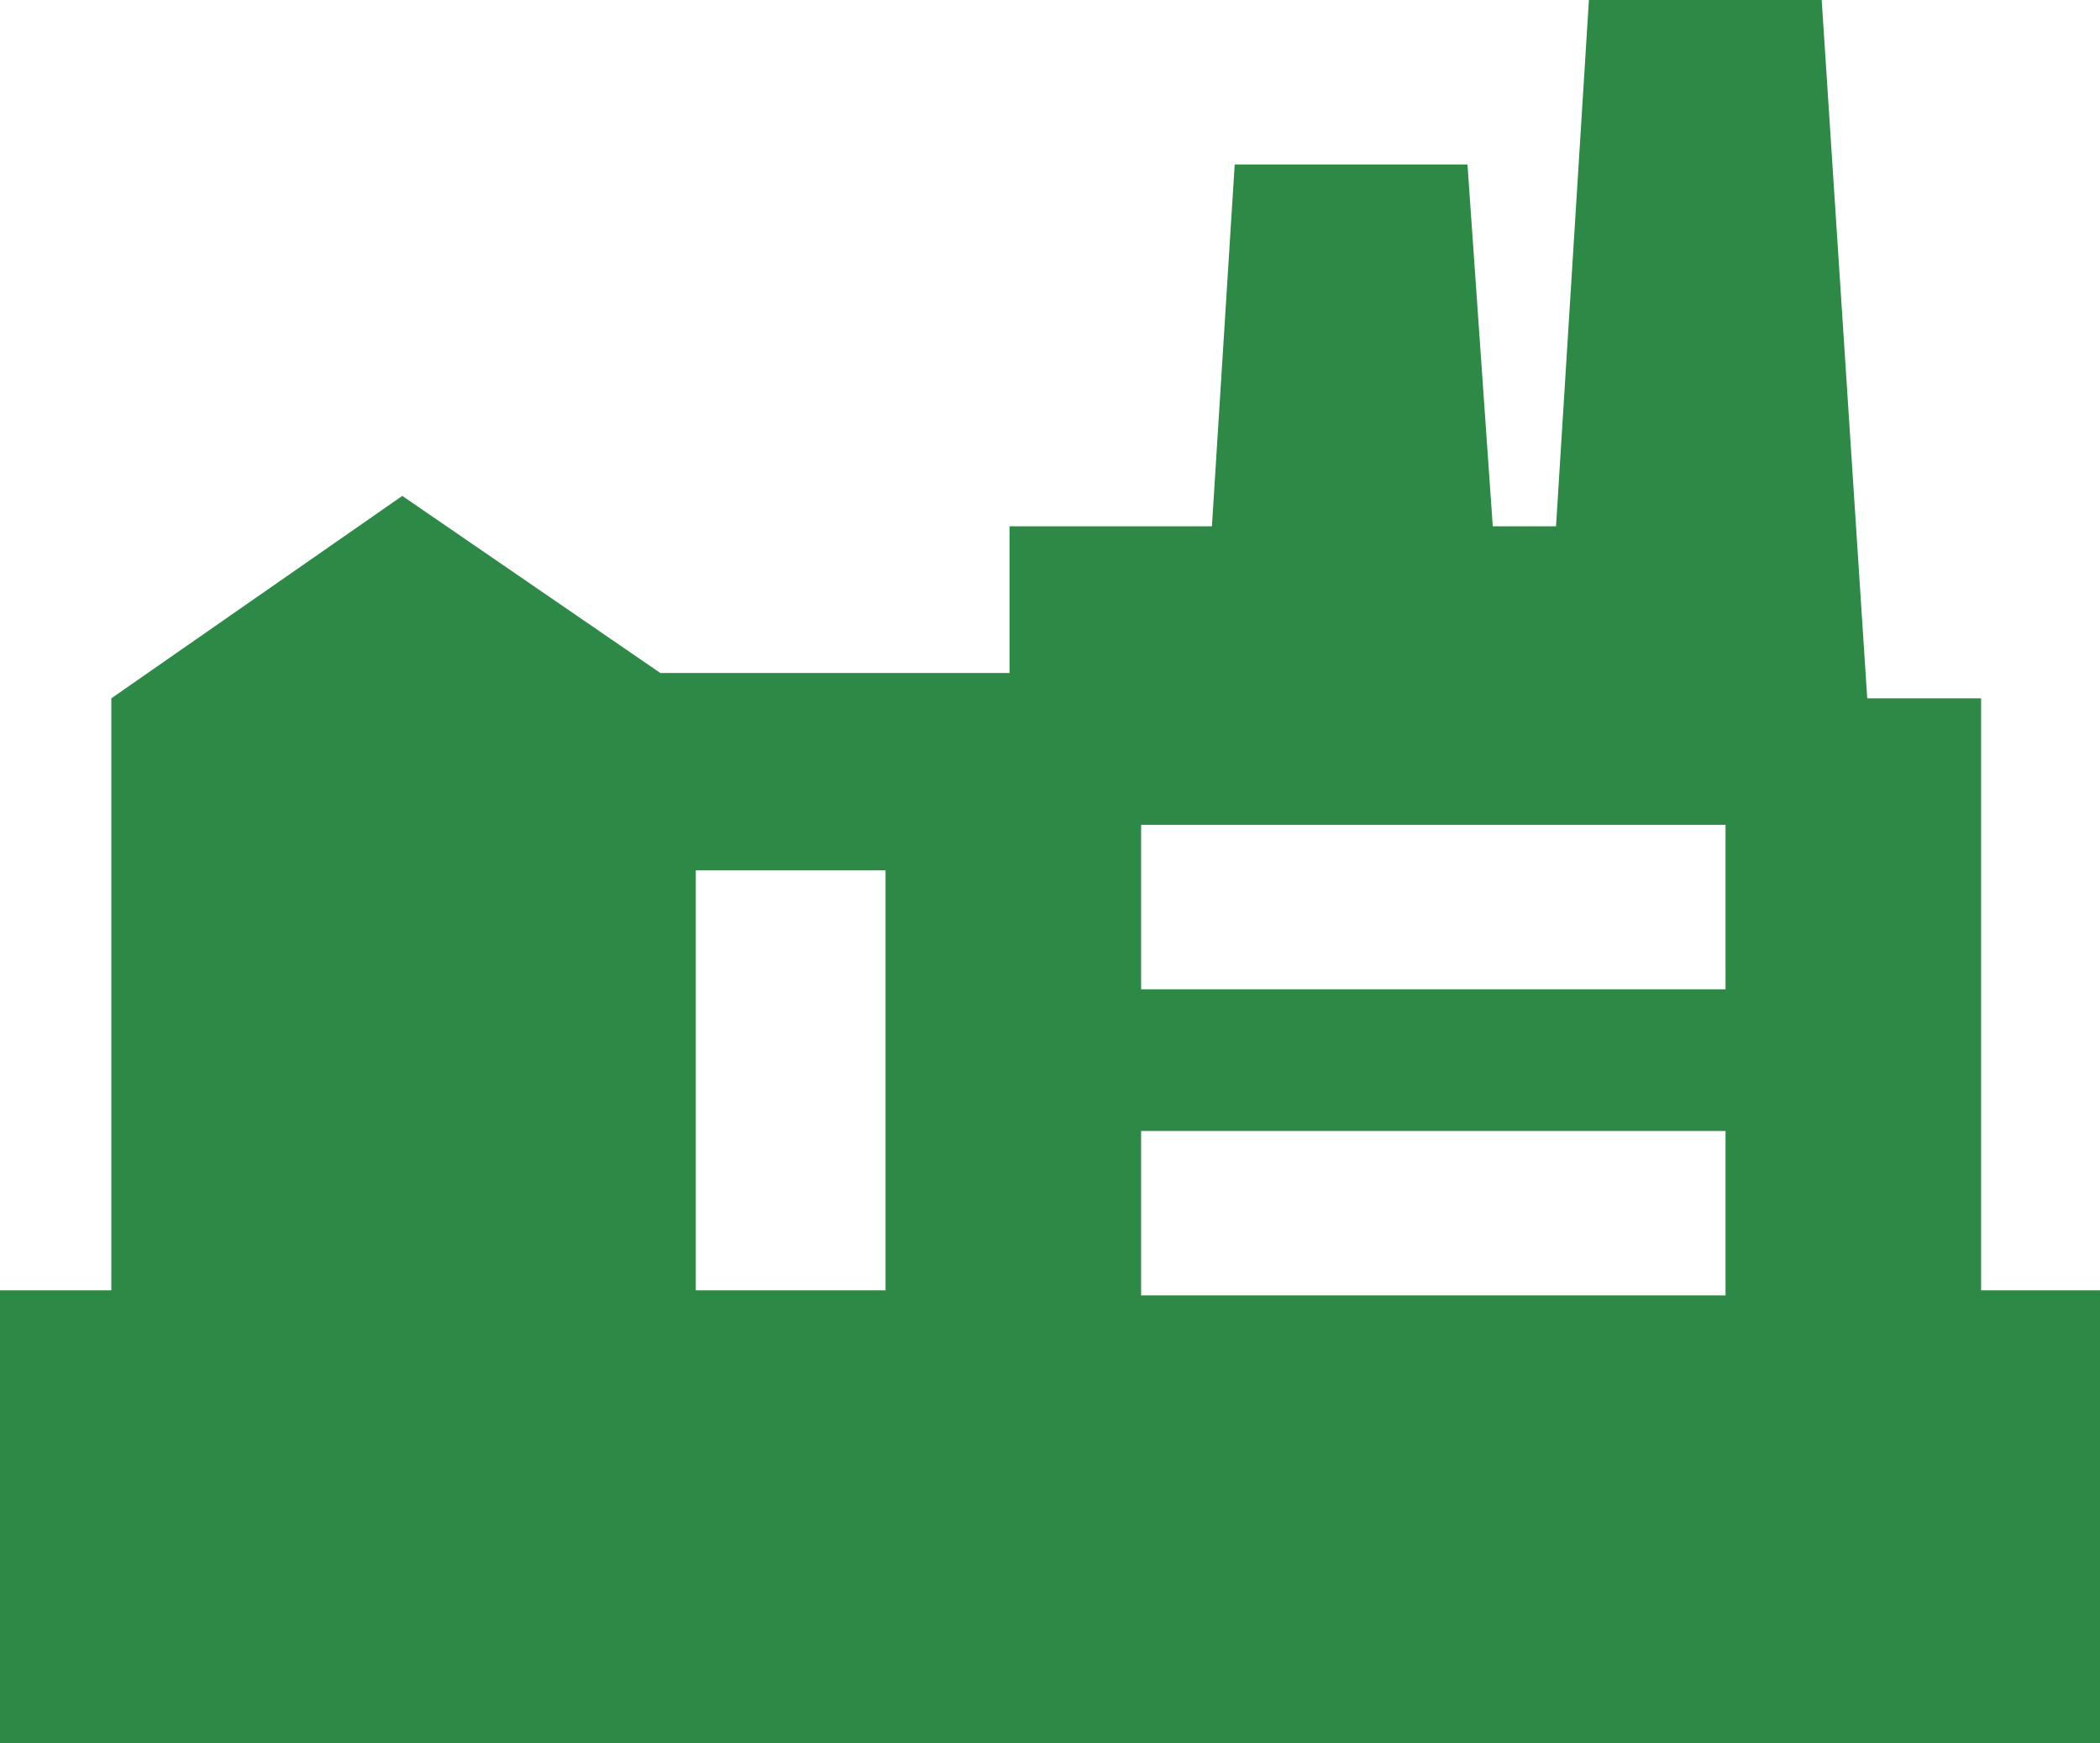 <?xml version="1.0" encoding="utf-8"?>
<!-- Generator: Adobe Illustrator 19.0.0, SVG Export Plug-In . SVG Version: 6.00 Build 0)  -->
<svg version="1.1" id="Layer_1" xmlns="http://www.w3.org/2000/svg" xmlns:xlink="http://www.w3.org/1999/xlink" x="0px" y="0px"
	 viewBox="0 0 83 68.9" style="enable-background:new 0 0 83 68.9;" xml:space="preserve">
<style type="text/css">
	.st0{fill:#2C8946;}
</style>
<path id="XMLID_453_" class="st0" d="M78.3,51V27.6h-4.5L72,0h-9.2l-1.3,20.8h-2.5L58,6.5h-9.2l-0.9,14.3h-8v5.8H26.1l-10.2-7
	L4.4,27.6V51H0v17.9h83V51H78.3z M35,51h-7.5V34.4H35V51z M68.2,51.2H45.1v-6.5h23.1V51.2z M68.2,39.1H45.1v-6.5h23.1V39.1z
	 M68.2,39.1"/>
</svg>
